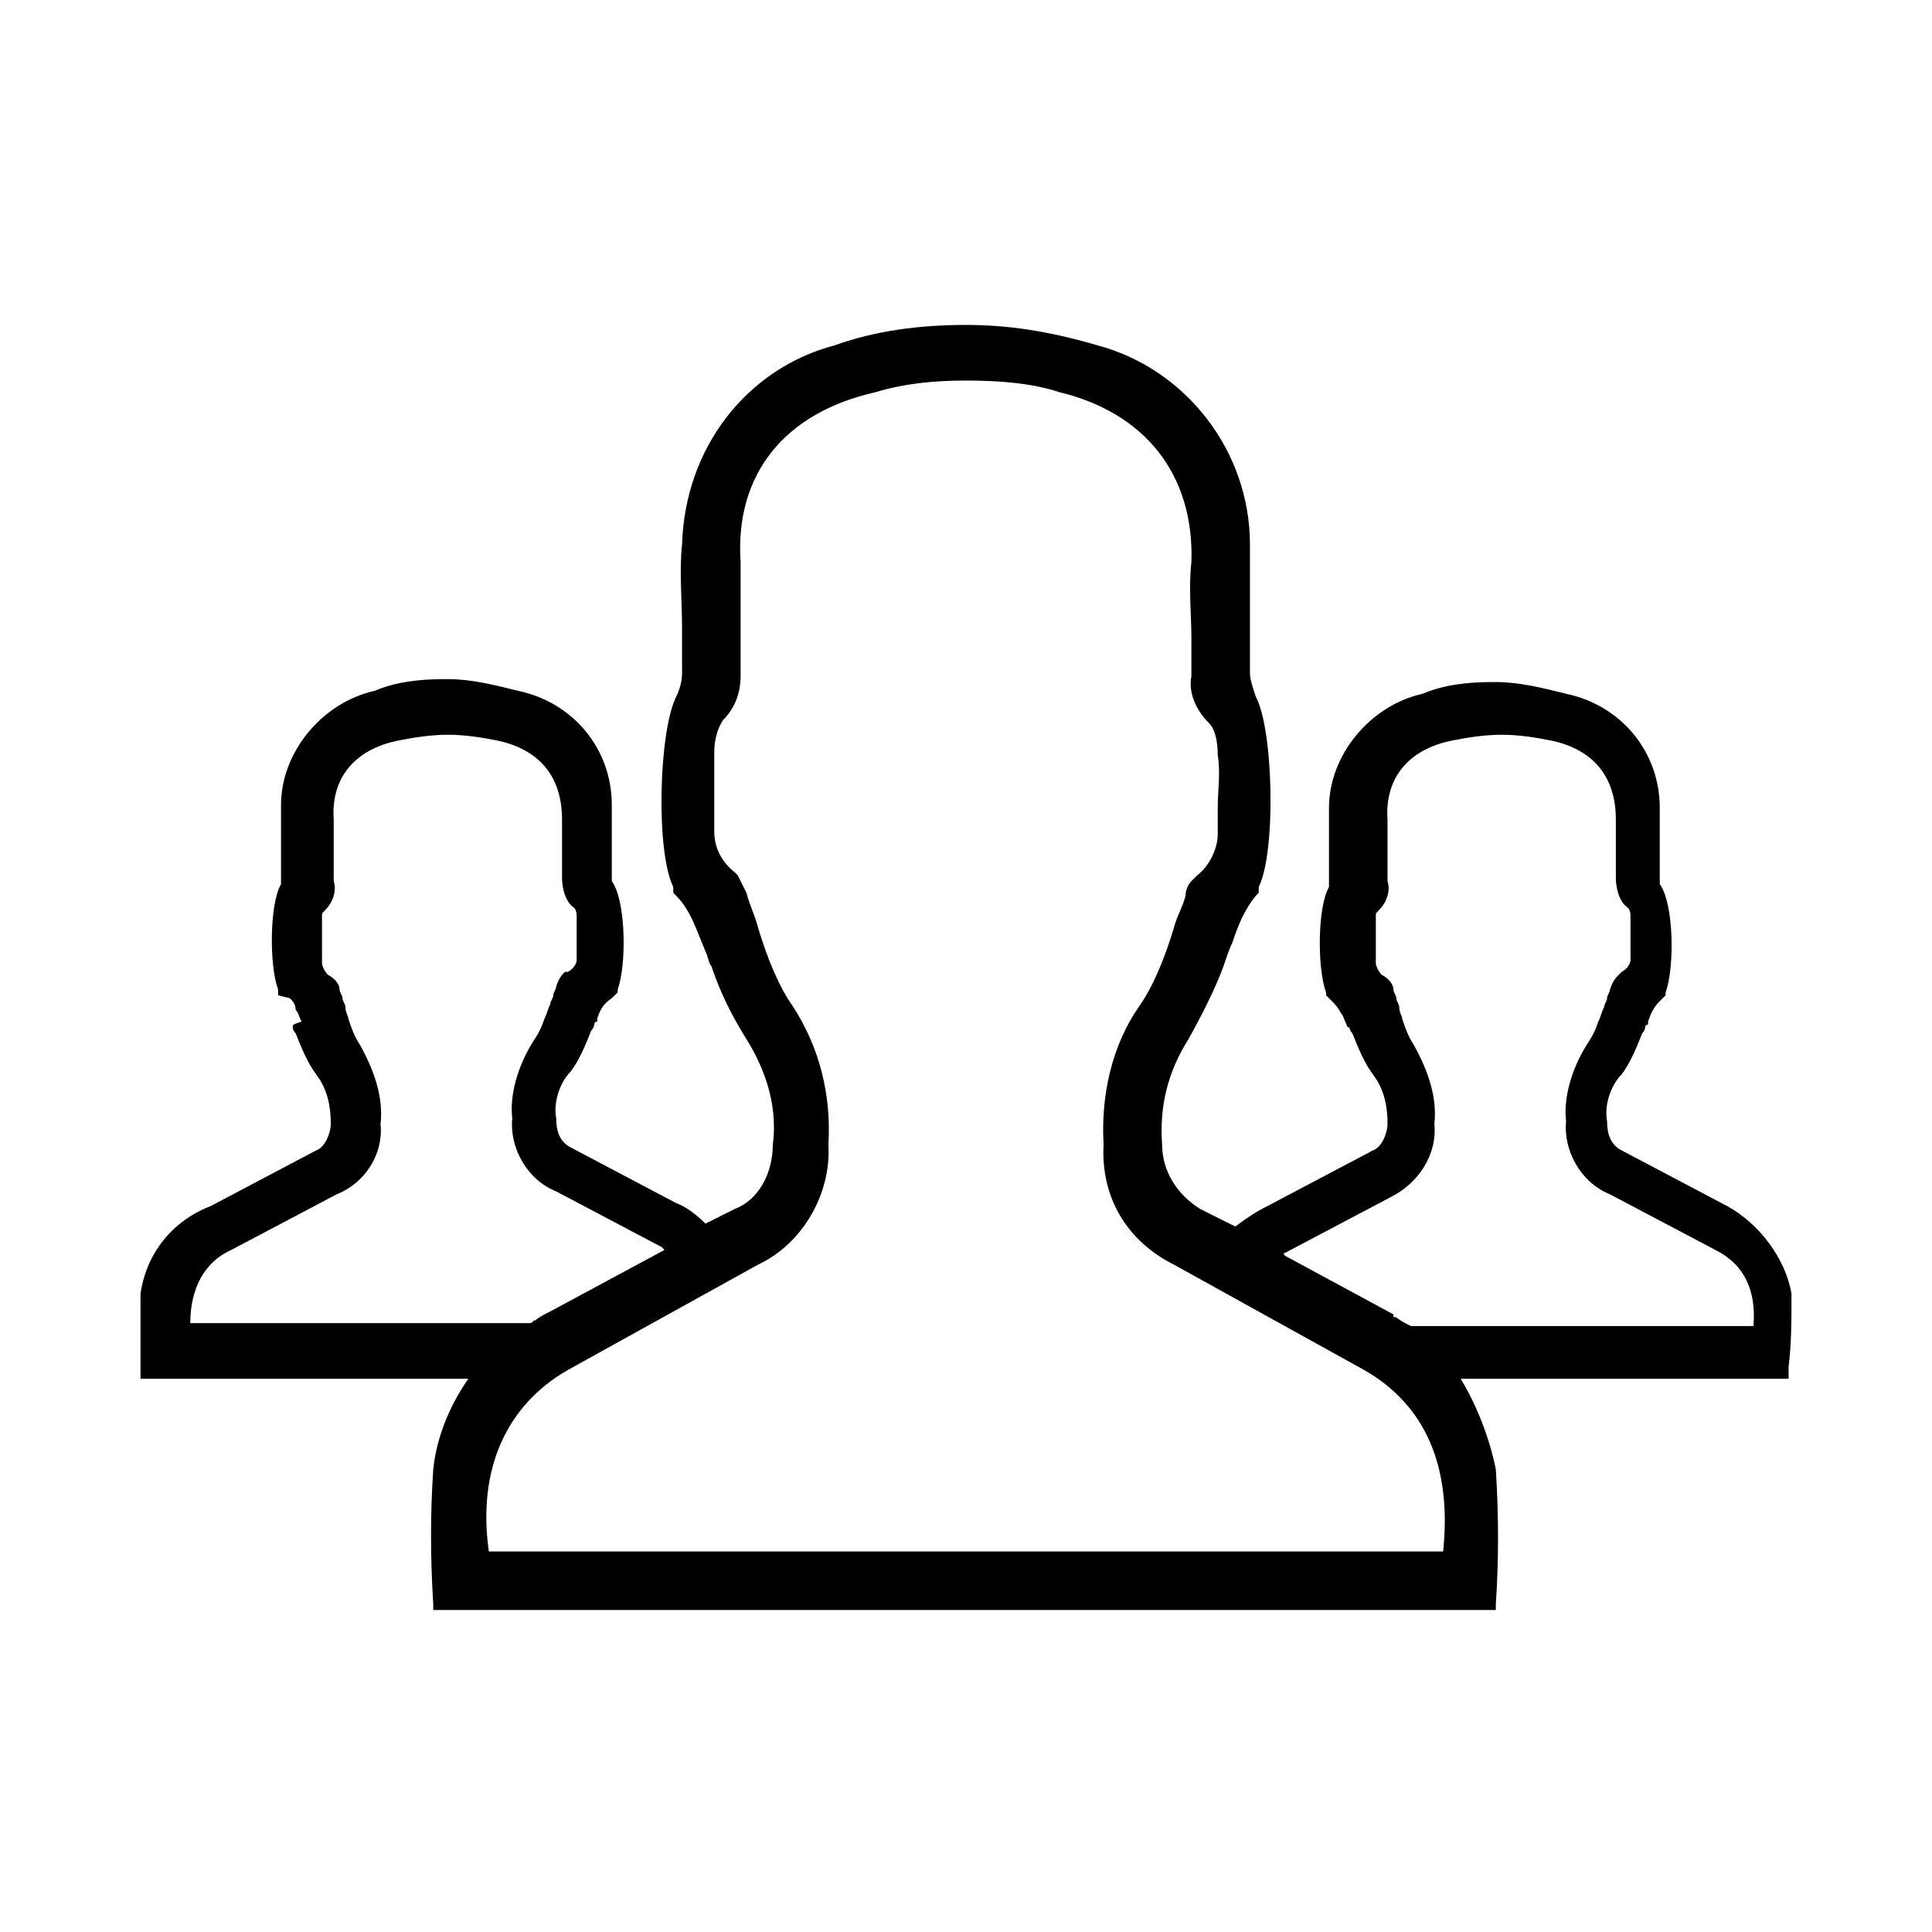 <svg version="1.1" overflow="visible" preserveAspectRatio="none" viewBox="0 0 66 66" id="BGs_1535121630868" xmlns="http://www.w3.org/2000/svg" xmlns:xlink="http://www.w3.org/1999/xlink" x="0px" y="0px" xml:space="preserve" width="32" height="32"><g transform="translate(1, 1)"><title>READER - CONTRIBUIR</title><path d="M60.1,45.7c0.1-0.8,0.1-1.6,0.1-2.5l0,0c-0.2-1.2-1.1-2.4-2.2-3l-3.6-1.9c-0.4-0.2-0.5-0.6-0.5-1c-0.1-0.5,0.1-1.2,0.5-1.6&#10;&#9;c0.3-0.4,0.5-0.9,0.7-1.4c0.1-0.1,0.1-0.2,0.1-0.2c0,0,0-0.1,0.1-0.1l0-0.1c0.1-0.3,0.2-0.5,0.4-0.7l0.2-0.2v-0.1&#10;&#9;c0.3-0.8,0.3-3-0.2-3.7c0,0,0-0.1,0-0.3v-2.3c0-1.9-1.3-3.5-3.2-3.9c-0.8-0.2-1.6-0.4-2.4-0.4H50c-0.9,0-1.7,0.1-2.4,0.4&#10;&#9;c-1.8,0.4-3.2,2.1-3.2,3.9v2.4c0,0.2,0,0.2,0,0.3l0,0c-0.4,0.7-0.4,2.8-0.1,3.6V33l0.2,0.2c0.1,0.1,0.2,0.2,0.3,0.4&#10;&#9;c0.1,0.1,0.1,0.2,0.2,0.4c0,0,0,0.1,0.1,0.1c0,0.1,0.1,0.2,0.1,0.2c0.2,0.5,0.4,1,0.7,1.4c0.3,0.4,0.5,0.9,0.5,1.7&#10;&#9;c0,0.3-0.2,0.8-0.5,0.9l-3.6,1.9c-0.4,0.2-0.7,0.4-1.1,0.7l-1.2-0.6c-0.8-0.5-1.3-1.3-1.3-2.2c-0.1-1.3,0.2-2.5,0.9-3.6&#10;&#9;c0.5-0.9,0.9-1.7,1.2-2.5c0.1-0.3,0.2-0.6,0.3-0.8c0.2-0.6,0.4-1.1,0.8-1.6l0.1-0.1v-0.2c0.6-1.2,0.5-5.4-0.1-6.5&#10;&#9;c-0.1-0.3-0.2-0.6-0.2-0.8c0-0.5,0-1,0-1.5c0-1,0-2,0-2.9c0-3.2-2.2-6-5.2-6.8c-1.7-0.5-3.1-0.7-4.5-0.7c-1.6,0-3.1,0.2-4.5,0.7&#10;&#9;c-3,0.8-5.1,3.5-5.2,6.8c-0.1,0.9,0,1.9,0,2.9c0,0.5,0,1,0,1.5c0,0.3-0.1,0.6-0.2,0.8c-0.6,1.2-0.7,5.3-0.1,6.5v0.2l0.1,0.1&#10;&#9;c0.5,0.5,0.7,1.2,1,1.9c0.1,0.2,0.1,0.4,0.2,0.5c0.3,0.9,0.7,1.7,1.2,2.5c0.5,0.8,1.1,2.1,0.9,3.6c0,1-0.5,1.9-1.3,2.2l-1,0.5&#10;&#9;c-0.3-0.3-0.7-0.6-1-0.7l-3.6-1.9c-0.4-0.2-0.5-0.6-0.5-1c-0.1-0.5,0.1-1.2,0.5-1.6c0.3-0.4,0.5-0.9,0.7-1.4&#10;&#9;c0.1-0.1,0.1-0.2,0.1-0.2c0,0,0-0.1,0.1-0.1l0-0.1c0.1-0.3,0.2-0.5,0.5-0.7l0.2-0.2v-0.1c0.3-0.8,0.3-3-0.2-3.7c0,0,0-0.1,0-0.3&#10;&#9;v-2.3c0-1.9-1.3-3.5-3.2-3.9c-0.8-0.2-1.6-0.4-2.4-0.4h-0.1c-0.9,0-1.7,0.1-2.4,0.4c-1.8,0.4-3.2,2.1-3.2,3.9v2.4c0,0.2,0,0.2,0,0.3&#10;&#9;l0,0c-0.4,0.7-0.4,2.8-0.1,3.6V33l0.4,0.1c0.1,0.1,0.2,0.2,0.2,0.4c0.1,0.1,0.1,0.2,0.2,0.4C9,34,9,34,9,34.1c0,0.1,0.1,0.2,0.1,0.2&#10;&#9;c0.2,0.5,0.4,1,0.7,1.4c0.3,0.4,0.5,0.9,0.5,1.7c0,0.3-0.2,0.8-0.5,0.9l-3.6,1.9c-1.3,0.5-2.2,1.6-2.4,3v2.9H15&#10;&#9;c-0.7,1-1.1,2.1-1.2,3.1c-0.1,1.5-0.1,3,0,4.6l0,0.2h36.3l0-0.2c0.1-1.5,0.1-3,0-4.6c-0.2-1-0.6-2.1-1.2-3.1h11.2L60.1,45.7z&#10;&#9; M27.3,38.1c0.1-1.7-0.3-3.3-1.2-4.7c-0.5-0.7-0.9-1.7-1.2-2.7c-0.1-0.4-0.3-0.8-0.4-1.2l-0.3-0.6l-0.1-0.1&#10;&#9;c-0.5-0.4-0.7-0.9-0.7-1.4c0-0.3,0-0.6,0-0.9c0-0.6,0-1.2,0-1.8c0-0.4,0.1-0.8,0.3-1.1c0.5-0.5,0.6-1.1,0.6-1.5c0-0.4,0-0.9,0-1.3&#10;&#9;c0-0.9,0-1.7,0-2.6c-0.2-3,1.5-5.1,4.6-5.8c1-0.3,2-0.4,3.1-0.4c1.2,0,2.3,0.1,3.2,0.4c2.9,0.7,4.6,2.8,4.5,5.8&#10;&#9;c-0.1,0.9,0,1.8,0,2.6c0,0.4,0,0.9,0,1.3c-0.1,0.5,0.1,1.1,0.6,1.6c0.2,0.2,0.3,0.6,0.3,1.1c0.1,0.6,0,1.2,0,1.8c0,0.3,0,0.6,0,0.9&#10;&#9;c0,0.5-0.3,1.1-0.7,1.4l-0.1,0.1c0,0-0.1,0.1-0.1,0.1c-0.1,0.1-0.2,0.3-0.2,0.5c-0.1,0.4-0.3,0.7-0.4,1.1c-0.3,1-0.7,2-1.2,2.7&#10;&#9;c-0.9,1.3-1.3,3-1.2,4.7c-0.1,1.8,0.8,3.3,2.4,4.1l6.5,3.6c2.1,1.2,3,3.3,2.7,6.2H15.7c-0.4-2.8,0.6-5,2.7-6.2l6.5-3.6&#10;&#9;C26.4,41.5,27.4,39.8,27.3,38.1z M12,37.4c0.1-0.9-0.2-1.8-0.7-2.7c-0.2-0.3-0.3-0.6-0.4-0.9c0-0.1-0.1-0.2-0.1-0.4&#10;&#9;c0-0.1-0.1-0.2-0.1-0.3c0-0.1-0.1-0.2-0.1-0.3c0-0.2-0.2-0.4-0.4-0.5c-0.1-0.1-0.2-0.3-0.2-0.4v-1.4c0-0.1,0-0.1,0-0.2&#10;&#9;c0-0.1,0-0.1,0.1-0.2c0.3-0.3,0.4-0.7,0.3-1l0-2.1c-0.1-1.4,0.7-2.4,2.2-2.7c0.5-0.1,1.1-0.2,1.7-0.2c0.6,0,1.2,0.1,1.7,0.2&#10;&#9;c1.4,0.3,2.2,1.2,2.2,2.7V29c0,0.3,0.1,0.8,0.4,1c0.1,0.1,0.1,0.2,0.1,0.4v1.4c0,0.1-0.1,0.3-0.3,0.4l-0.1,0&#10;&#9;c-0.1,0.1-0.2,0.2-0.3,0.5c0,0.1-0.1,0.2-0.1,0.3c0,0.1-0.1,0.2-0.1,0.3c-0.1,0.2-0.1,0.3-0.2,0.5c-0.1,0.3-0.2,0.5-0.4,0.8&#10;&#9;c-0.5,0.8-0.8,1.8-0.7,2.6c-0.1,1,0.5,2.1,1.5,2.5l3.6,1.9c0,0,0.1,0.1,0.1,0.1l-3.9,2.1c-0.2,0.1-0.4,0.2-0.5,0.3&#10;&#9;c-0.1,0-0.1,0.1-0.2,0.1H5.5c0-1.2,0.5-2.1,1.4-2.5l3.6-1.9C11.5,39.4,12.1,38.4,12,37.4z M42.9,41.8l3.6-1.9c1-0.5,1.6-1.5,1.5-2.5&#10;&#9;c0.1-0.9-0.2-1.8-0.7-2.7c-0.2-0.3-0.3-0.6-0.4-0.9c0-0.1-0.1-0.2-0.1-0.4c0-0.1-0.1-0.2-0.1-0.3c0-0.1-0.1-0.2-0.1-0.3&#10;&#9;c0-0.2-0.2-0.4-0.4-0.5c-0.1-0.1-0.2-0.3-0.2-0.4v-1.4c0-0.1,0-0.1,0-0.2c0-0.1,0-0.1,0.1-0.2c0.3-0.3,0.4-0.7,0.3-1l0-2.1&#10;&#9;c-0.1-1.4,0.7-2.4,2.2-2.7c0.5-0.1,1.1-0.2,1.7-0.2c0.6,0,1.2,0.1,1.7,0.2c1.4,0.3,2.2,1.2,2.2,2.7V29c0,0.3,0.1,0.8,0.4,1&#10;&#9;c0.1,0.1,0.1,0.2,0.1,0.4v1.4c0,0.1-0.1,0.3-0.3,0.4l-0.1,0.1c-0.1,0.1-0.2,0.2-0.3,0.5c0,0.1-0.1,0.2-0.1,0.3&#10;&#9;c0,0.1-0.1,0.2-0.1,0.3c-0.1,0.2-0.1,0.3-0.2,0.5c-0.1,0.3-0.2,0.5-0.4,0.8c-0.5,0.8-0.8,1.8-0.7,2.6c-0.1,1,0.5,2.1,1.5,2.5&#10;&#9;l3.6,1.9c1,0.5,1.4,1.4,1.3,2.6H47.2c-0.2-0.1-0.4-0.2-0.5-0.3c-0.1,0-0.1,0-0.1-0.1l-3.7-2C42.8,41.8,42.9,41.8,42.9,41.8z" vector-effect="non-scaling-stroke"/></g></svg>